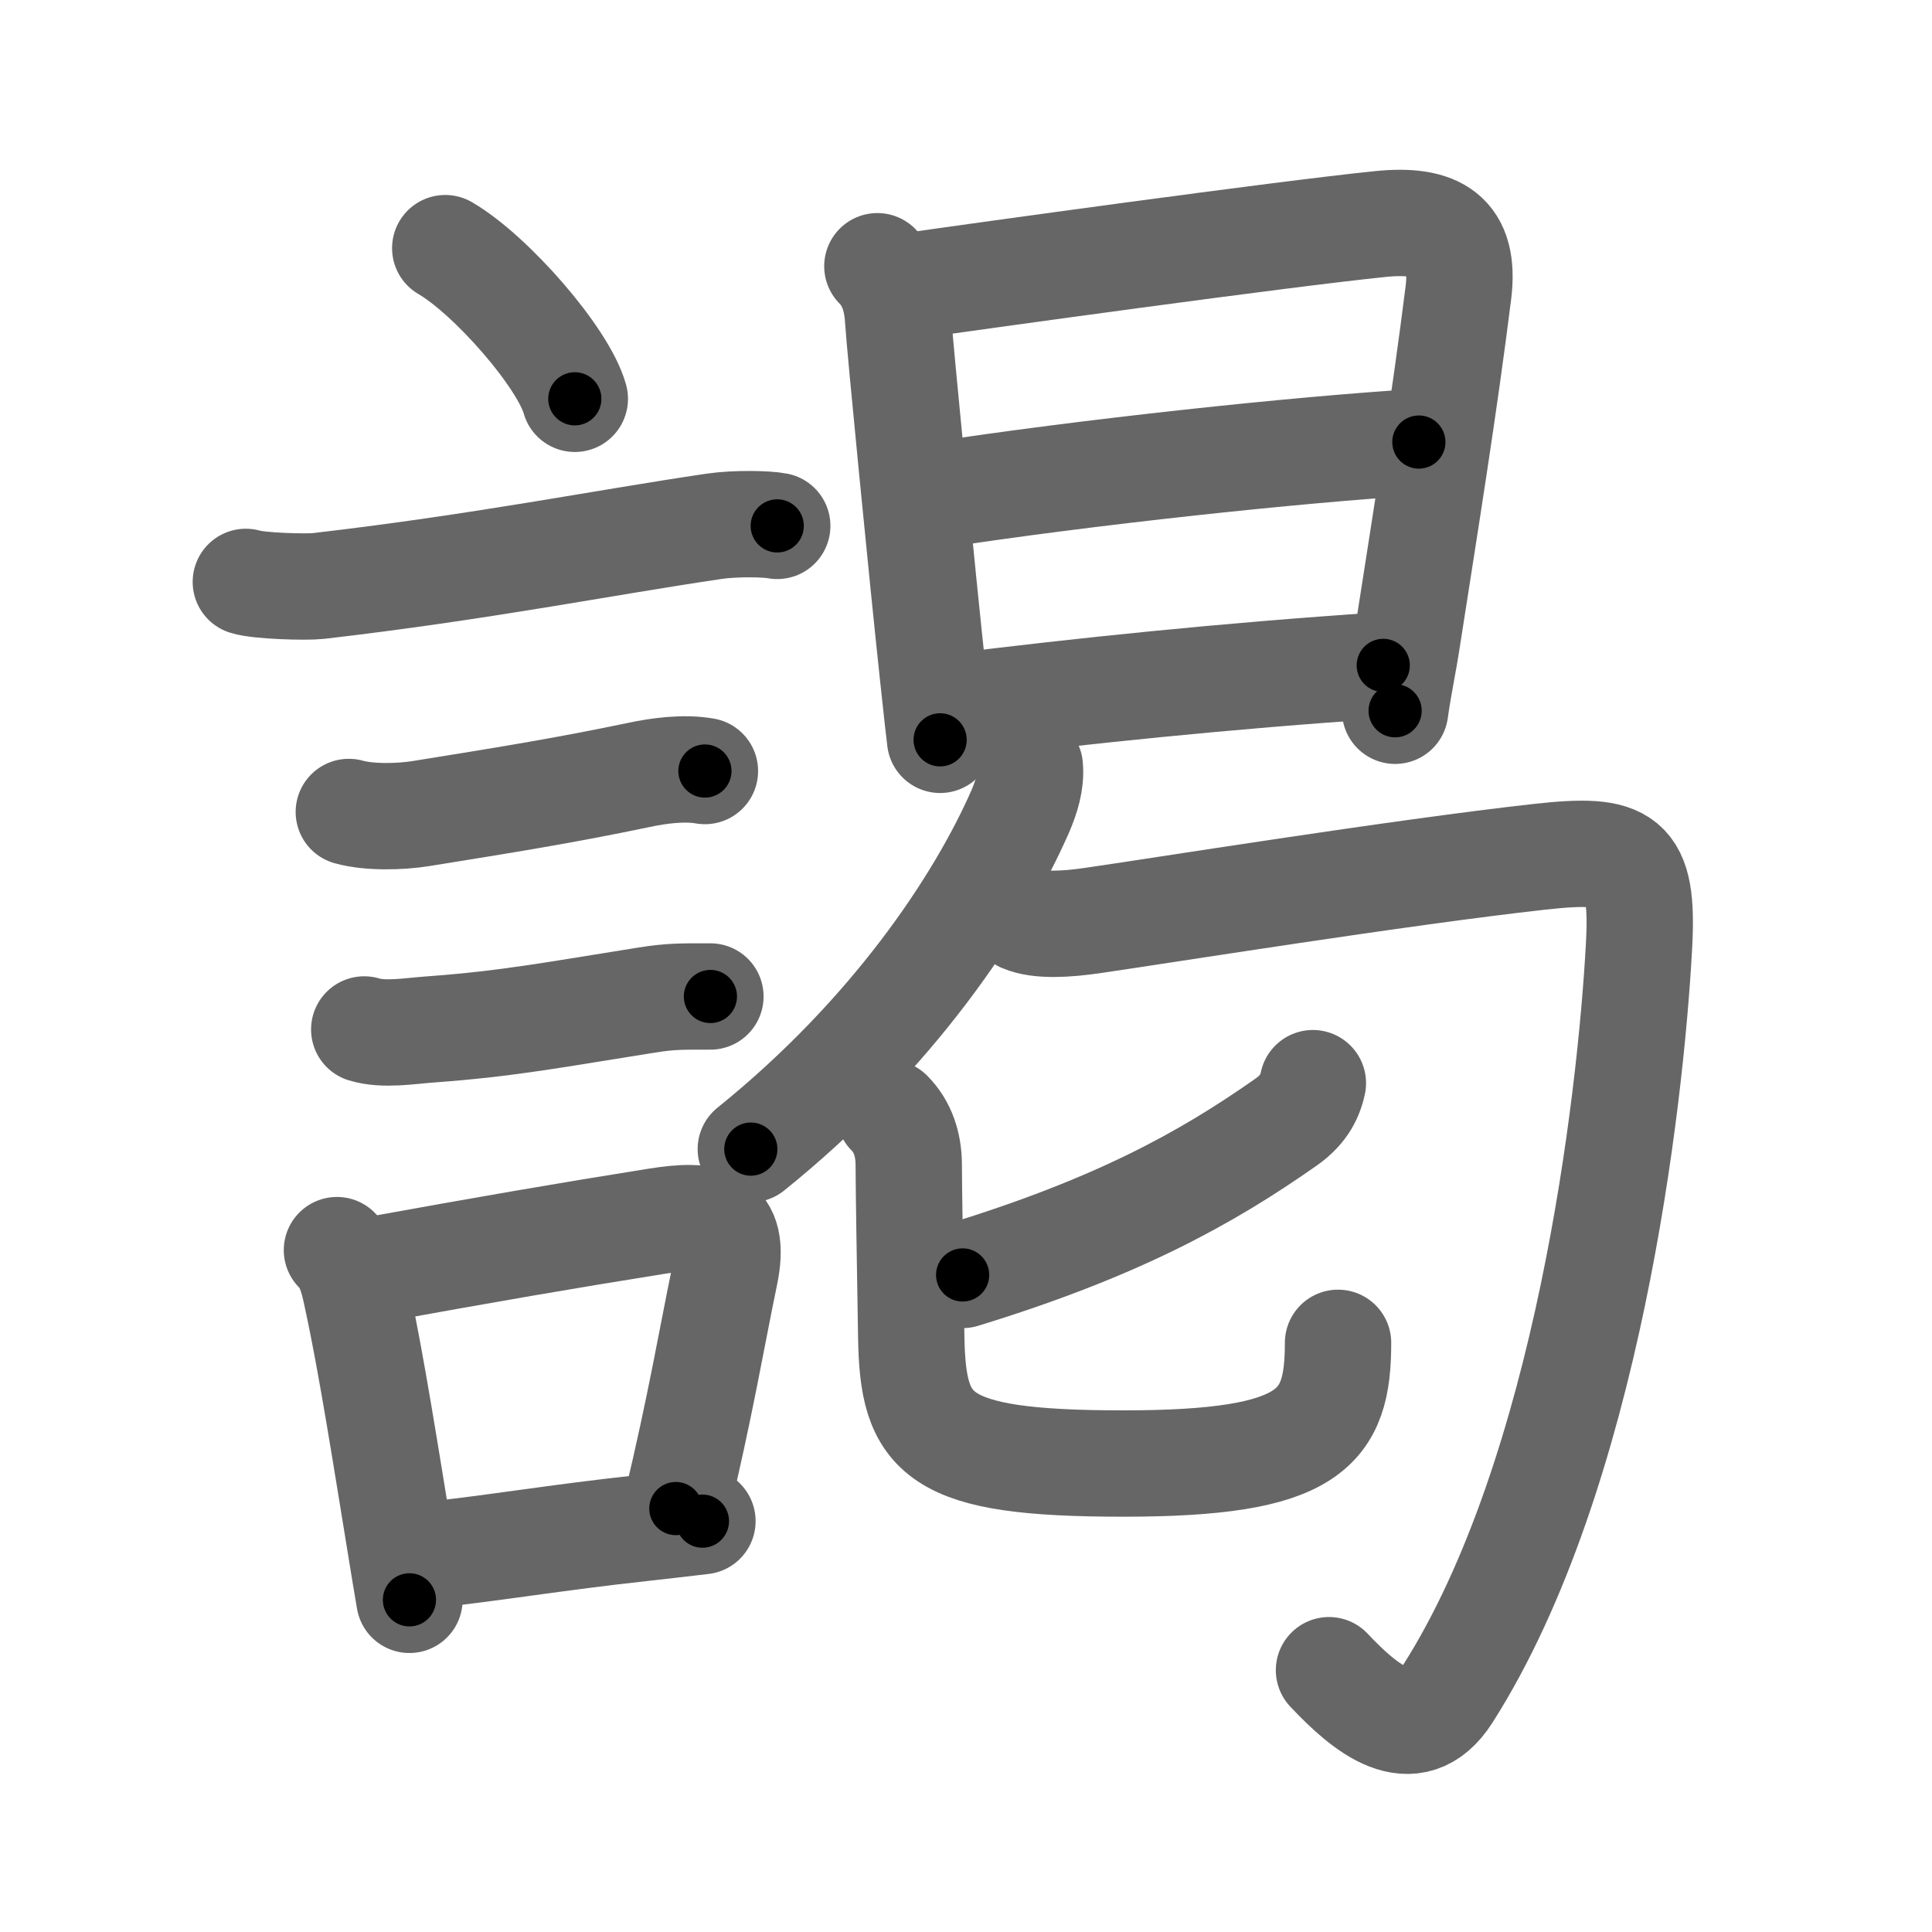 <svg xmlns="http://www.w3.org/2000/svg" viewBox="0 0 109 109" id="8b01"><g fill="none" stroke="#666" stroke-width="6" stroke-linecap="round" stroke-linejoin="round"><g><g><path d="M25.12,14c2.58,1.5,6.66,6.17,7.31,8.5" /><path d="M13.87,32.83c0.71,0.23,3.4,0.31,4.1,0.23C27.12,32,34,30.62,40.31,29.69c1.17-0.17,2.95-0.14,3.54-0.02" /><path d="M19.68,45.81c1.13,0.32,2.9,0.28,4.07,0.09c4.59-0.74,8-1.28,12.25-2.17c1.17-0.25,2.58-0.44,3.77-0.23" /><path d="M20.55,58.08c1.11,0.34,2.58,0.08,3.72,0c4.48-0.33,6.98-0.83,12.23-1.66c1.38-0.22,2-0.2,3.58-0.2" /><g><path d="M19.01,70.53c0.76,0.74,0.96,1.85,1.17,2.84c0.77,3.55,1.63,9.04,2.42,13.87c0.17,1.06,0.34,2.08,0.5,3.02" /><path d="M21.05,71.65c6.29-1.14,10.85-1.93,16-2.75c2.89-0.46,4.51-0.19,3.85,2.99c-0.75,3.61-1.36,7.33-2.77,13.22" /><path d="M23.88,87.77c3.97-0.42,7.41-1.02,12.37-1.56c1.08-0.12,2.2-0.25,3.38-0.39" /></g></g><g p4:phon="曷V" xmlns:p4="http://kanjivg.tagaini.net"><g><path d="M49.5,15.02c0.68,0.68,1.09,1.63,1.17,2.99s1.36,14.46,1.98,20.22c0.21,1.96,0.36,3.3,0.39,3.51" /><path d="M51.44,16.12c3.81-0.55,20.84-2.91,26.43-3.48c3.21-0.33,4.81,0.62,4.41,3.87c-0.8,6.4-1.86,12.95-2.88,19.5c-0.23,1.51-0.47,2.54-0.69,4.09" /><path d="M52.58,27.97c8.79-1.35,20.54-2.6,27.47-3.03" /><path d="M53.94,39.86c6.93-0.86,15.18-1.73,24.1-2.32" /></g><g><g><g><path d="M58.1,43.25c0.08,0.88-0.2,1.73-0.54,2.53c-2.28,5.19-7.17,12.58-15.2,19.05" /></g><path d="M57.7,51.85c0.93,0.4,2.51,0.29,3.9,0.09c3.55-0.51,17.41-2.73,25.25-3.6c4.86-0.54,5.9,0,5.62,5.04c-0.47,8.74-2.9,29.81-10.8,42.2c-1.98,3.1-4.68,0.78-6.69-1.35" /></g><g><g><path d="M74.07,61.11c-0.19,0.89-0.64,1.59-1.53,2.21c-4.54,3.19-9.59,5.96-18.23,8.61" /><path d="M50.18,62.8c0.76,0.76,1.09,1.79,1.09,2.93s0.07,5.46,0.14,9.67c0.09,5.59,1.35,7.17,11.97,7.17s12.11-1.98,12.11-6.81" /></g></g></g></g></g></g><g fill="none" stroke="#000" stroke-width="3" stroke-linecap="round" stroke-linejoin="round"><path d="M25.12,14c2.58,1.5,6.66,6.17,7.31,8.5" stroke-dasharray="11.369" stroke-dashoffset="11.369"><animate attributeName="stroke-dashoffset" values="11.369;11.369;0" dur="0.227s" fill="freeze" begin="0s;8b01.click" /></path><path d="M13.87,32.83c0.71,0.23,3.4,0.31,4.1,0.23C27.12,32,34,30.62,40.31,29.69c1.17-0.17,2.95-0.14,3.54-0.02" stroke-dasharray="30.264" stroke-dashoffset="30.264"><animate attributeName="stroke-dashoffset" values="30.264" fill="freeze" begin="8b01.click" /><animate attributeName="stroke-dashoffset" values="30.264;30.264;0" keyTimes="0;0.428;1" dur="0.53s" fill="freeze" begin="0s;8b01.click" /></path><path d="M19.68,45.81c1.13,0.32,2.9,0.28,4.07,0.09c4.59-0.74,8-1.28,12.25-2.17c1.17-0.25,2.58-0.44,3.77-0.23" stroke-dasharray="20.339" stroke-dashoffset="20.339"><animate attributeName="stroke-dashoffset" values="20.339" fill="freeze" begin="8b01.click" /><animate attributeName="stroke-dashoffset" values="20.339;20.339;0" keyTimes="0;0.723;1" dur="0.733s" fill="freeze" begin="0s;8b01.click" /></path><path d="M20.55,58.08c1.11,0.34,2.58,0.08,3.72,0c4.48-0.33,6.98-0.83,12.23-1.66c1.38-0.22,2-0.2,3.58-0.2" stroke-dasharray="19.682" stroke-dashoffset="19.682"><animate attributeName="stroke-dashoffset" values="19.682" fill="freeze" begin="8b01.click" /><animate attributeName="stroke-dashoffset" values="19.682;19.682;0" keyTimes="0;0.788;1" dur="0.93s" fill="freeze" begin="0s;8b01.click" /></path><path d="M19.01,70.53c0.76,0.74,0.96,1.85,1.17,2.84c0.77,3.55,1.63,9.04,2.42,13.87c0.17,1.06,0.34,2.08,0.5,3.02" stroke-dasharray="20.263" stroke-dashoffset="20.263"><animate attributeName="stroke-dashoffset" values="20.263" fill="freeze" begin="8b01.click" /><animate attributeName="stroke-dashoffset" values="20.263;20.263;0" keyTimes="0;0.821;1" dur="1.133s" fill="freeze" begin="0s;8b01.click" /></path><path d="M21.05,71.65c6.29-1.14,10.85-1.93,16-2.75c2.89-0.46,4.51-0.19,3.85,2.99c-0.75,3.61-1.36,7.33-2.77,13.22" stroke-dasharray="36.181" stroke-dashoffset="36.181"><animate attributeName="stroke-dashoffset" values="36.181" fill="freeze" begin="8b01.click" /><animate attributeName="stroke-dashoffset" values="36.181;36.181;0" keyTimes="0;0.758;1" dur="1.495s" fill="freeze" begin="0s;8b01.click" /></path><path d="M23.88,87.77c3.97-0.42,7.41-1.02,12.37-1.56c1.08-0.12,2.2-0.25,3.38-0.39" stroke-dasharray="15.872" stroke-dashoffset="15.872"><animate attributeName="stroke-dashoffset" values="15.872" fill="freeze" begin="8b01.click" /><animate attributeName="stroke-dashoffset" values="15.872;15.872;0" keyTimes="0;0.904;1" dur="1.654s" fill="freeze" begin="0s;8b01.click" /></path><path d="M49.5,15.02c0.68,0.68,1.09,1.63,1.17,2.99s1.36,14.46,1.98,20.22c0.21,1.96,0.36,3.3,0.39,3.51" stroke-dasharray="27.136" stroke-dashoffset="27.136"><animate attributeName="stroke-dashoffset" values="27.136" fill="freeze" begin="8b01.click" /><animate attributeName="stroke-dashoffset" values="27.136;27.136;0" keyTimes="0;0.859;1" dur="1.925s" fill="freeze" begin="0s;8b01.click" /></path><path d="M51.44,16.12c3.81-0.55,20.84-2.91,26.43-3.48c3.21-0.33,4.81,0.62,4.41,3.87c-0.8,6.4-1.86,12.95-2.88,19.5c-0.23,1.51-0.47,2.54-0.69,4.09" stroke-dasharray="57.756" stroke-dashoffset="57.756"><animate attributeName="stroke-dashoffset" values="57.756" fill="freeze" begin="8b01.click" /><animate attributeName="stroke-dashoffset" values="57.756;57.756;0" keyTimes="0;0.769;1" dur="2.503s" fill="freeze" begin="0s;8b01.click" /></path><path d="M52.58,27.97c8.79-1.35,20.54-2.6,27.47-3.03" stroke-dasharray="27.645" stroke-dashoffset="27.645"><animate attributeName="stroke-dashoffset" values="27.645" fill="freeze" begin="8b01.click" /><animate attributeName="stroke-dashoffset" values="27.645;27.645;0" keyTimes="0;0.901;1" dur="2.779s" fill="freeze" begin="0s;8b01.click" /></path><path d="M53.94,39.86c6.93-0.86,15.18-1.73,24.1-2.32" stroke-dasharray="24.216" stroke-dashoffset="24.216"><animate attributeName="stroke-dashoffset" values="24.216" fill="freeze" begin="8b01.click" /><animate attributeName="stroke-dashoffset" values="24.216;24.216;0" keyTimes="0;0.92;1" dur="3.021s" fill="freeze" begin="0s;8b01.click" /></path><path d="M58.1,43.25c0.08,0.88-0.2,1.73-0.54,2.53c-2.28,5.19-7.17,12.58-15.2,19.05" stroke-dasharray="27.204" stroke-dashoffset="27.204"><animate attributeName="stroke-dashoffset" values="27.204" fill="freeze" begin="8b01.click" /><animate attributeName="stroke-dashoffset" values="27.204;27.204;0" keyTimes="0;0.917;1" dur="3.293s" fill="freeze" begin="0s;8b01.click" /></path><path d="M57.7,51.85c0.93,0.4,2.51,0.29,3.9,0.09c3.55-0.51,17.41-2.73,25.25-3.6c4.86-0.54,5.9,0,5.62,5.04c-0.47,8.74-2.9,29.81-10.8,42.2c-1.98,3.1-4.68,0.78-6.69-1.35" stroke-dasharray="91.362" stroke-dashoffset="91.362"><animate attributeName="stroke-dashoffset" values="91.362" fill="freeze" begin="8b01.click" /><animate attributeName="stroke-dashoffset" values="91.362;91.362;0" keyTimes="0;0.827;1" dur="3.98s" fill="freeze" begin="0s;8b01.click" /></path><path d="M74.07,61.11c-0.19,0.89-0.64,1.59-1.53,2.21c-4.54,3.19-9.59,5.96-18.23,8.61" stroke-dasharray="23.014" stroke-dashoffset="23.014"><animate attributeName="stroke-dashoffset" values="23.014" fill="freeze" begin="8b01.click" /><animate attributeName="stroke-dashoffset" values="23.014;23.014;0" keyTimes="0;0.945;1" dur="4.21s" fill="freeze" begin="0s;8b01.click" /></path><path d="M50.18,62.8c0.76,0.76,1.09,1.79,1.09,2.93s0.07,5.46,0.14,9.67c0.09,5.59,1.35,7.17,11.97,7.17s12.11-1.98,12.11-6.81" stroke-dasharray="45.517" stroke-dashoffset="45.517"><animate attributeName="stroke-dashoffset" values="45.517" fill="freeze" begin="8b01.click" /><animate attributeName="stroke-dashoffset" values="45.517;45.517;0" keyTimes="0;0.902;1" dur="4.665s" fill="freeze" begin="0s;8b01.click" /></path></g></svg>